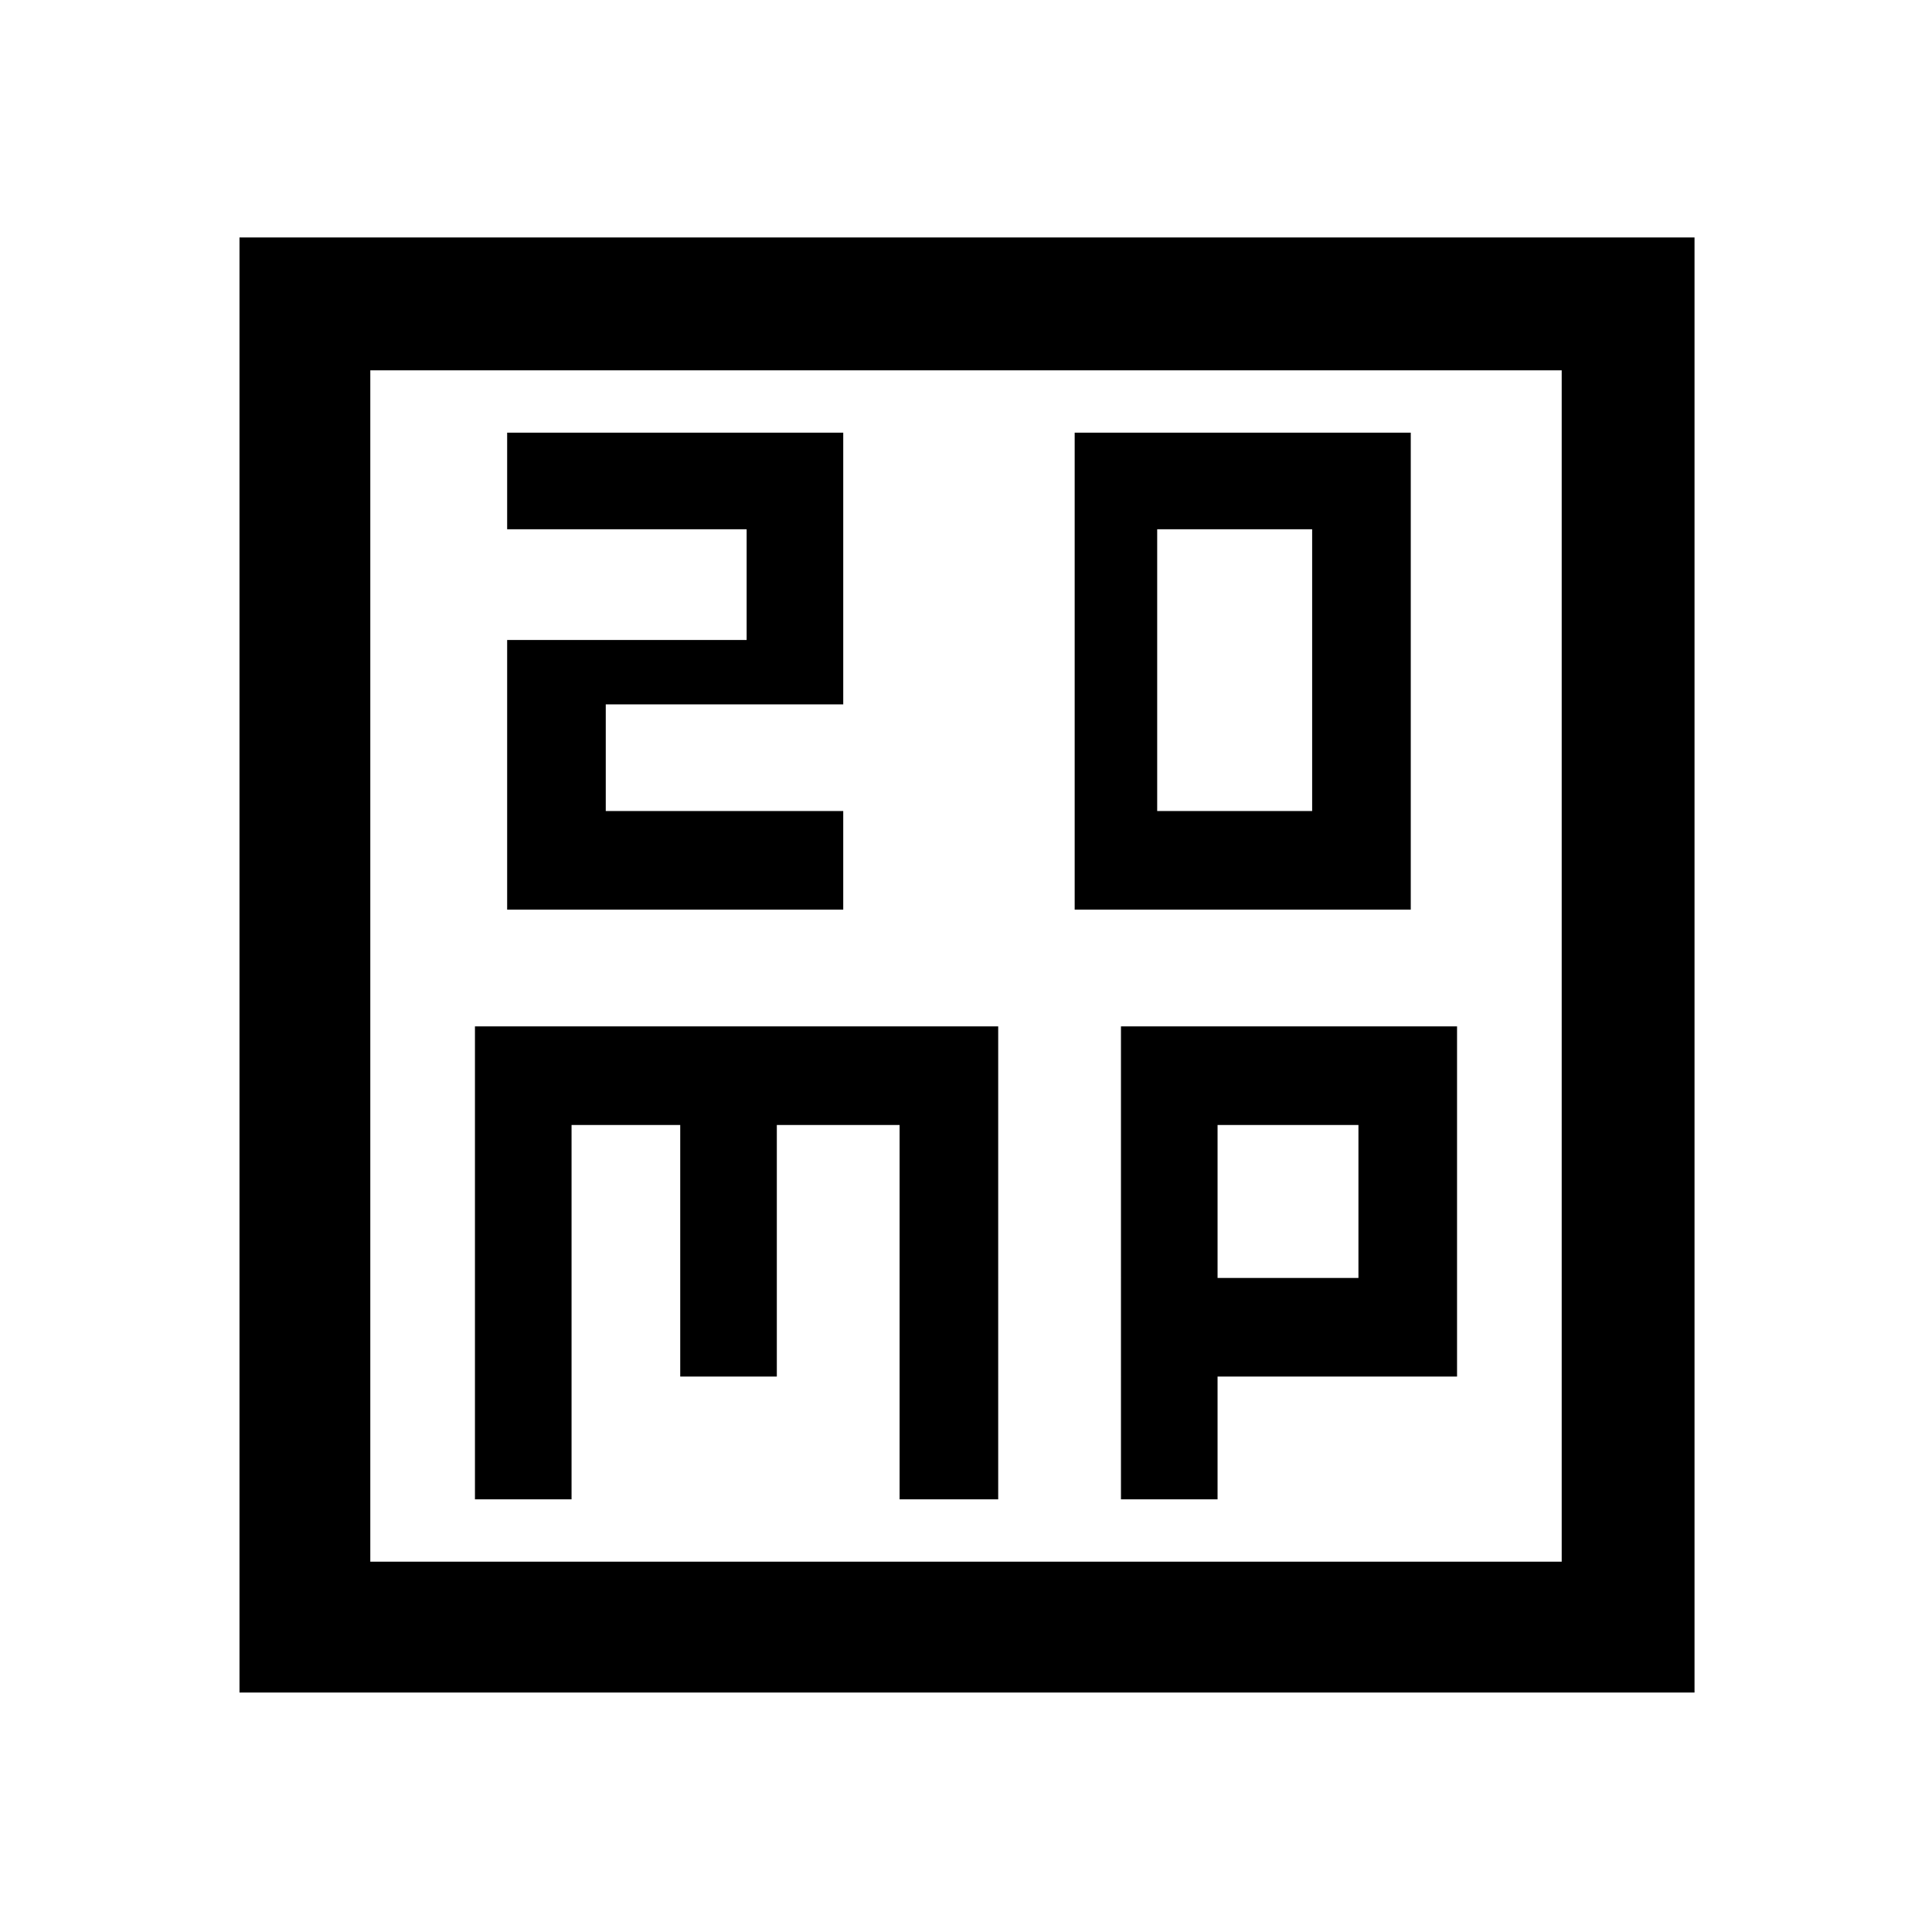 <svg xmlns="http://www.w3.org/2000/svg" height="48" width="48"><path d="M28.75 20.15v-7h3.85v7ZM26.7 22.6h8.35V10.75H26.7Zm-14.1 0h8.35v-2.45h-5.9V17.5h5.9v-6.75H12.6v2.4h5.95v2.75H12.6ZM5.95 42.05V5.9H42.1v36.15ZM9.2 38.8h29.6V9.2H9.2Zm2.6-1.55h2.4v-9.3h2.7v6.25h2.4v-6.25h3.05v9.3h2.45V25.5h-13Zm16.05 0h2.4V34.2h5.95v-8.7h-8.35Zm2.4-9.3h3.5v3.8h-3.5ZM9.2 9.2v29.6Z"/></svg>